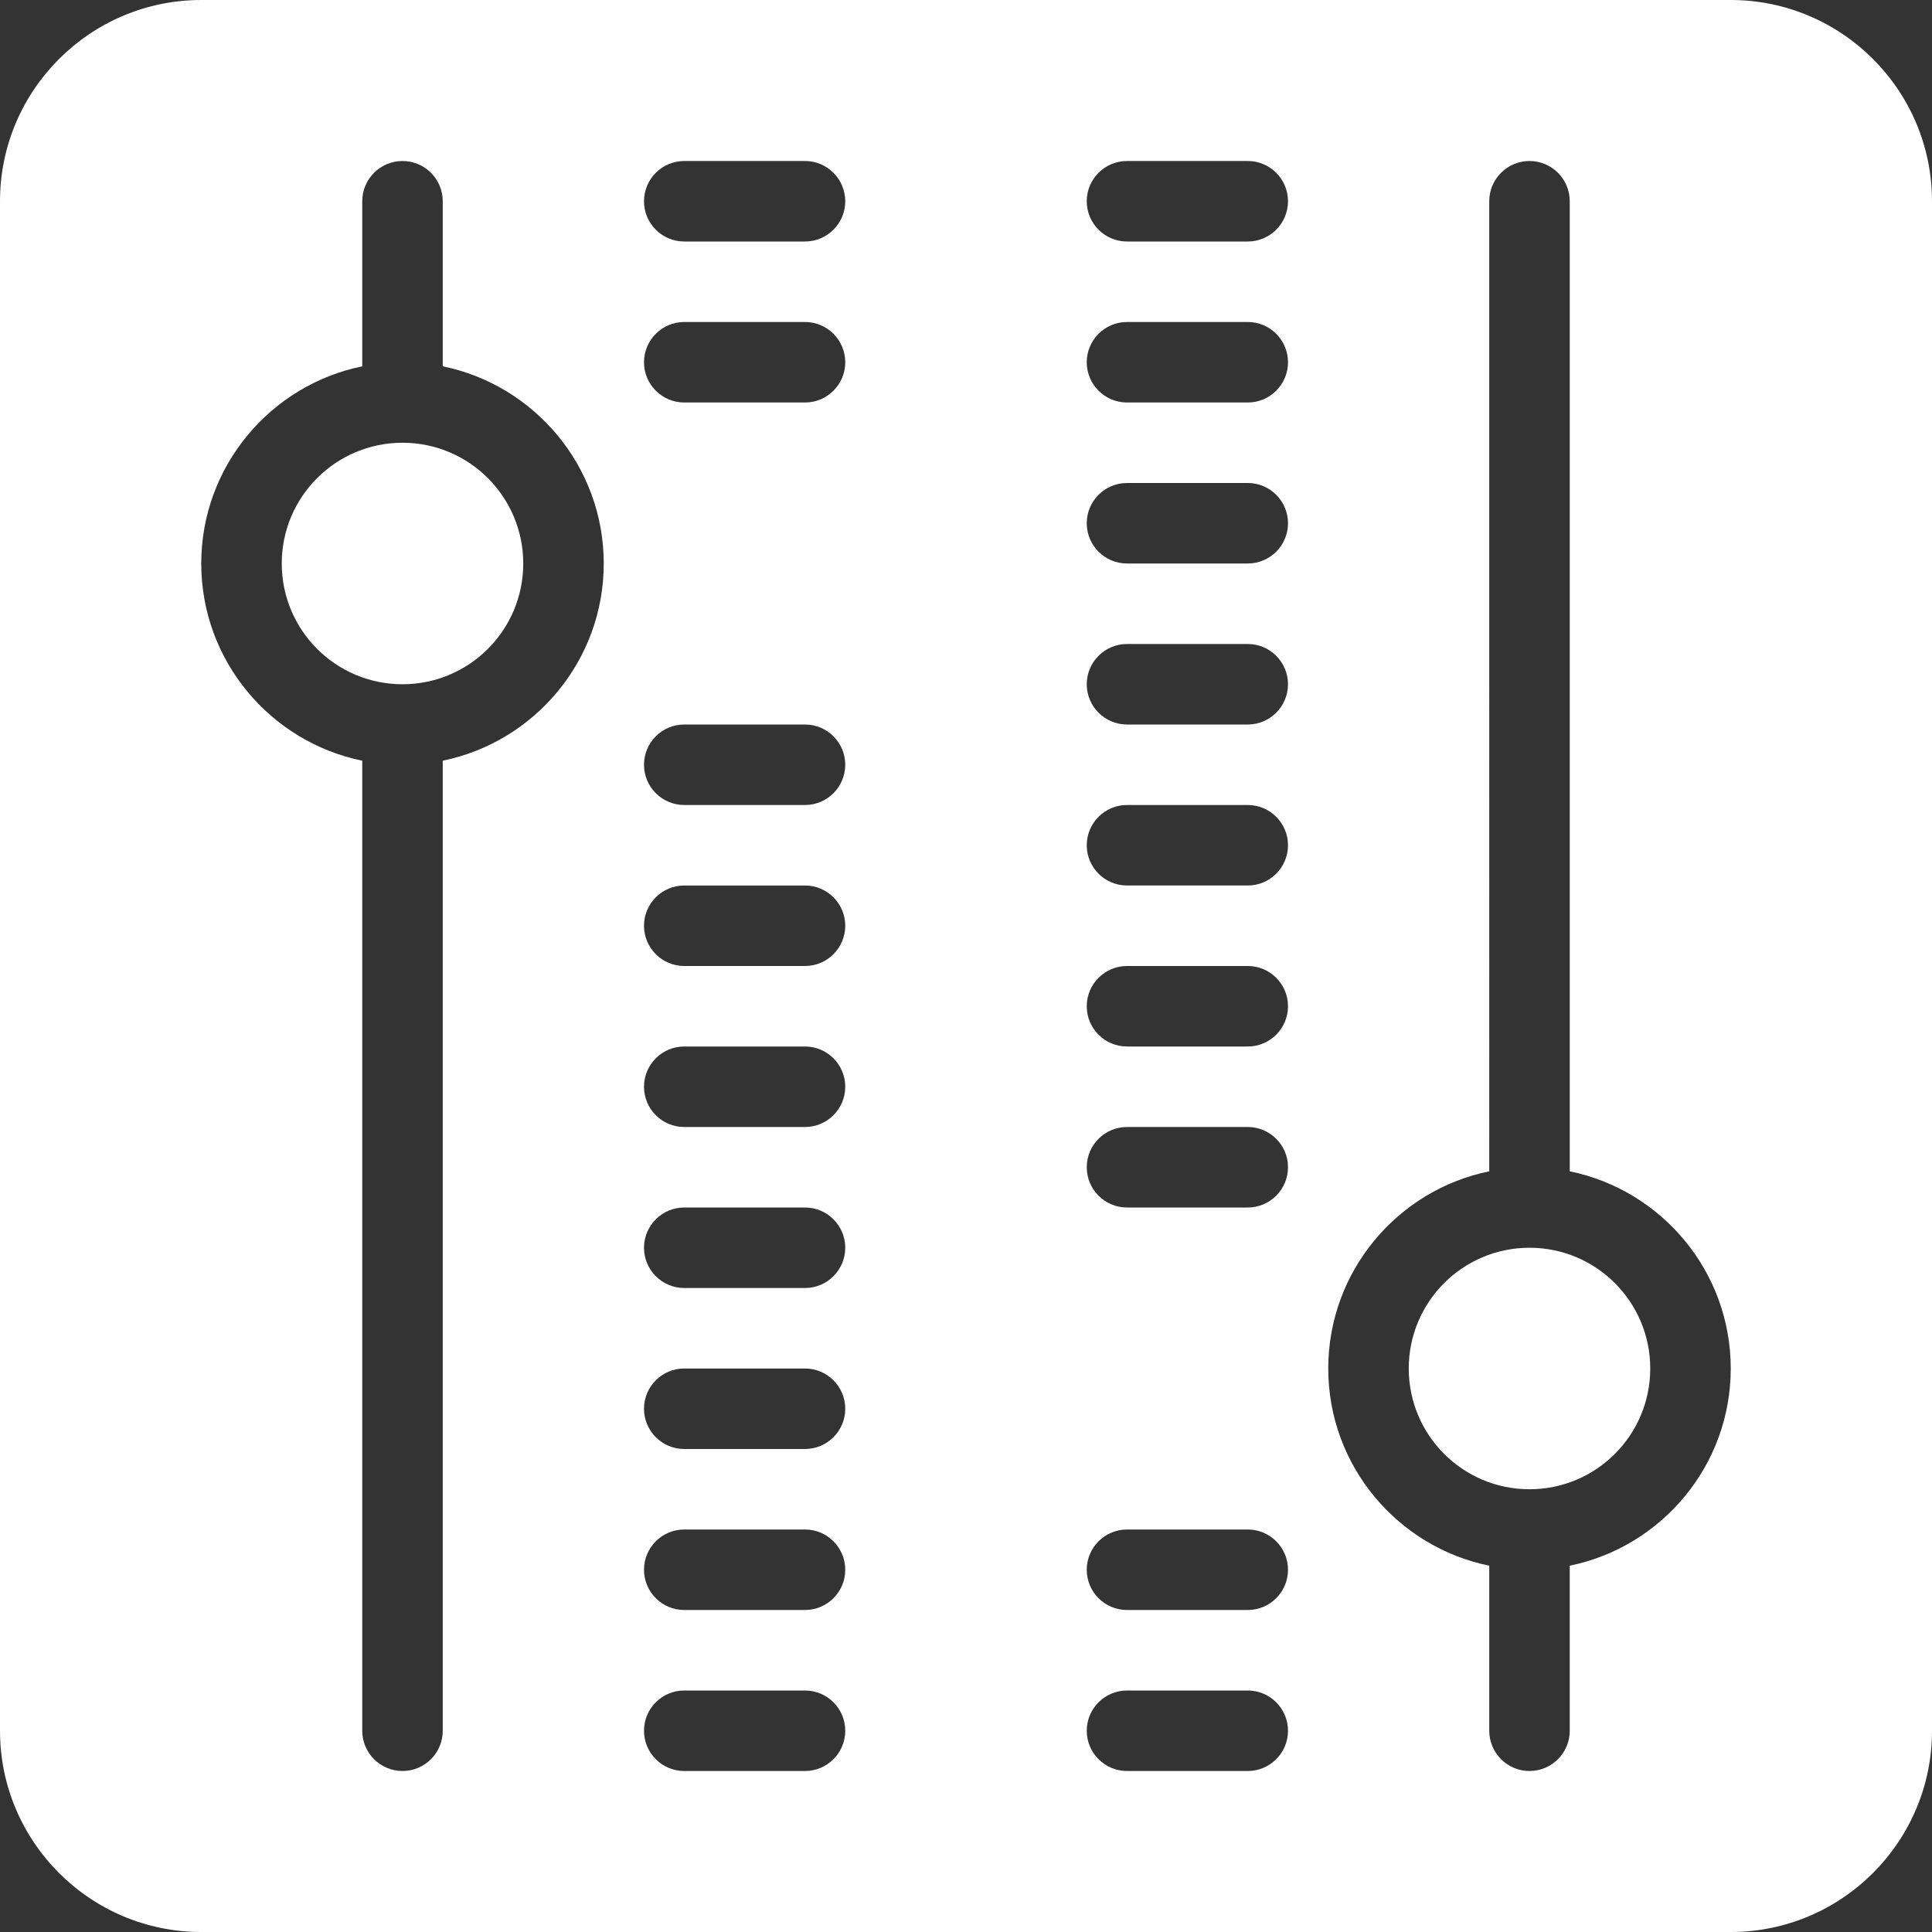 <svg height='100px' width='100px'  fill="#ffffff" xmlns="http://www.w3.org/2000/svg" xmlns:xlink="http://www.w3.org/1999/xlink" version="1.1" x="0px" y="0px" viewBox="0 0 48 48" enable-background="new 0 0 48 48" xml:space="preserve"><rect x="0" y="0" width="48" height="48" fill="#333333" stroke="none"/><circle cx="38" cy="34" r="3"></circle><path d="M43,0H5C2.243,0,0,2.243,0,5v38c0,2.757,2.243,5,5,5h38c2.757,0,5-2.243,5-5V5C48,2.243,45.757,0,43,0z M11,18.899V43  c0,0.552-0.448,1-1,1s-1-0.448-1-1V18.899C6.721,18.434,5,16.414,5,14s1.721-4.434,4-4.899V5c0-0.552,0.448-1,1-1s1,0.448,1,1v4.101  c2.279,0.465,4,2.484,4,4.899S13.279,18.434,11,18.899z M20,44h-3c-0.552,0-1-0.448-1-1s0.448-1,1-1h3c0.552,0,1,0.448,1,1  S20.552,44,20,44z M20,40h-3c-0.552,0-1-0.448-1-1s0.448-1,1-1h3c0.552,0,1,0.448,1,1S20.552,40,20,40z M20,36h-3  c-0.552,0-1-0.448-1-1s0.448-1,1-1h3c0.552,0,1,0.448,1,1S20.552,36,20,36z M20,32h-3c-0.552,0-1-0.448-1-1s0.448-1,1-1h3  c0.552,0,1,0.448,1,1S20.552,32,20,32z M20,28h-3c-0.552,0-1-0.448-1-1s0.448-1,1-1h3c0.552,0,1,0.448,1,1S20.552,28,20,28z M20,24  h-3c-0.552,0-1-0.448-1-1s0.448-1,1-1h3c0.552,0,1,0.448,1,1S20.552,24,20,24z M20,20h-3c-0.552,0-1-0.448-1-1s0.448-1,1-1h3  c0.552,0,1,0.448,1,1S20.552,20,20,20z M20,10h-3c-0.552,0-1-0.448-1-1s0.448-1,1-1h3c0.552,0,1,0.448,1,1S20.552,10,20,10z M20,6  h-3c-0.552,0-1-0.448-1-1s0.448-1,1-1h3c0.552,0,1,0.448,1,1S20.552,6,20,6z M31,44h-3c-0.552,0-1-0.448-1-1s0.448-1,1-1h3  c0.552,0,1,0.448,1,1S31.552,44,31,44z M31,40h-3c-0.552,0-1-0.448-1-1s0.448-1,1-1h3c0.552,0,1,0.448,1,1S31.552,40,31,40z M31,30  h-3c-0.552,0-1-0.448-1-1s0.448-1,1-1h3c0.552,0,1,0.448,1,1S31.552,30,31,30z M31,26h-3c-0.552,0-1-0.448-1-1s0.448-1,1-1h3  c0.552,0,1,0.448,1,1S31.552,26,31,26z M31,22h-3c-0.552,0-1-0.448-1-1s0.448-1,1-1h3c0.552,0,1,0.448,1,1S31.552,22,31,22z M31,18  h-3c-0.552,0-1-0.448-1-1s0.448-1,1-1h3c0.552,0,1,0.448,1,1S31.552,18,31,18z M31,14h-3c-0.552,0-1-0.448-1-1s0.448-1,1-1h3  c0.552,0,1,0.448,1,1S31.552,14,31,14z M31,10h-3c-0.552,0-1-0.448-1-1s0.448-1,1-1h3c0.552,0,1,0.448,1,1S31.552,10,31,10z M31,6  h-3c-0.552,0-1-0.448-1-1s0.448-1,1-1h3c0.552,0,1,0.448,1,1S31.552,6,31,6z M39,38.899V43c0,0.552-0.448,1-1,1s-1-0.448-1-1v-4.101  c-2.279-0.465-4-2.484-4-4.899s1.721-4.434,4-4.899V5c0-0.552,0.448-1,1-1s1,0.448,1,1v24.101c2.279,0.465,4,2.484,4,4.899  S41.279,38.434,39,38.899z"></path><circle cx="10" cy="14" r="3"></circle></svg>